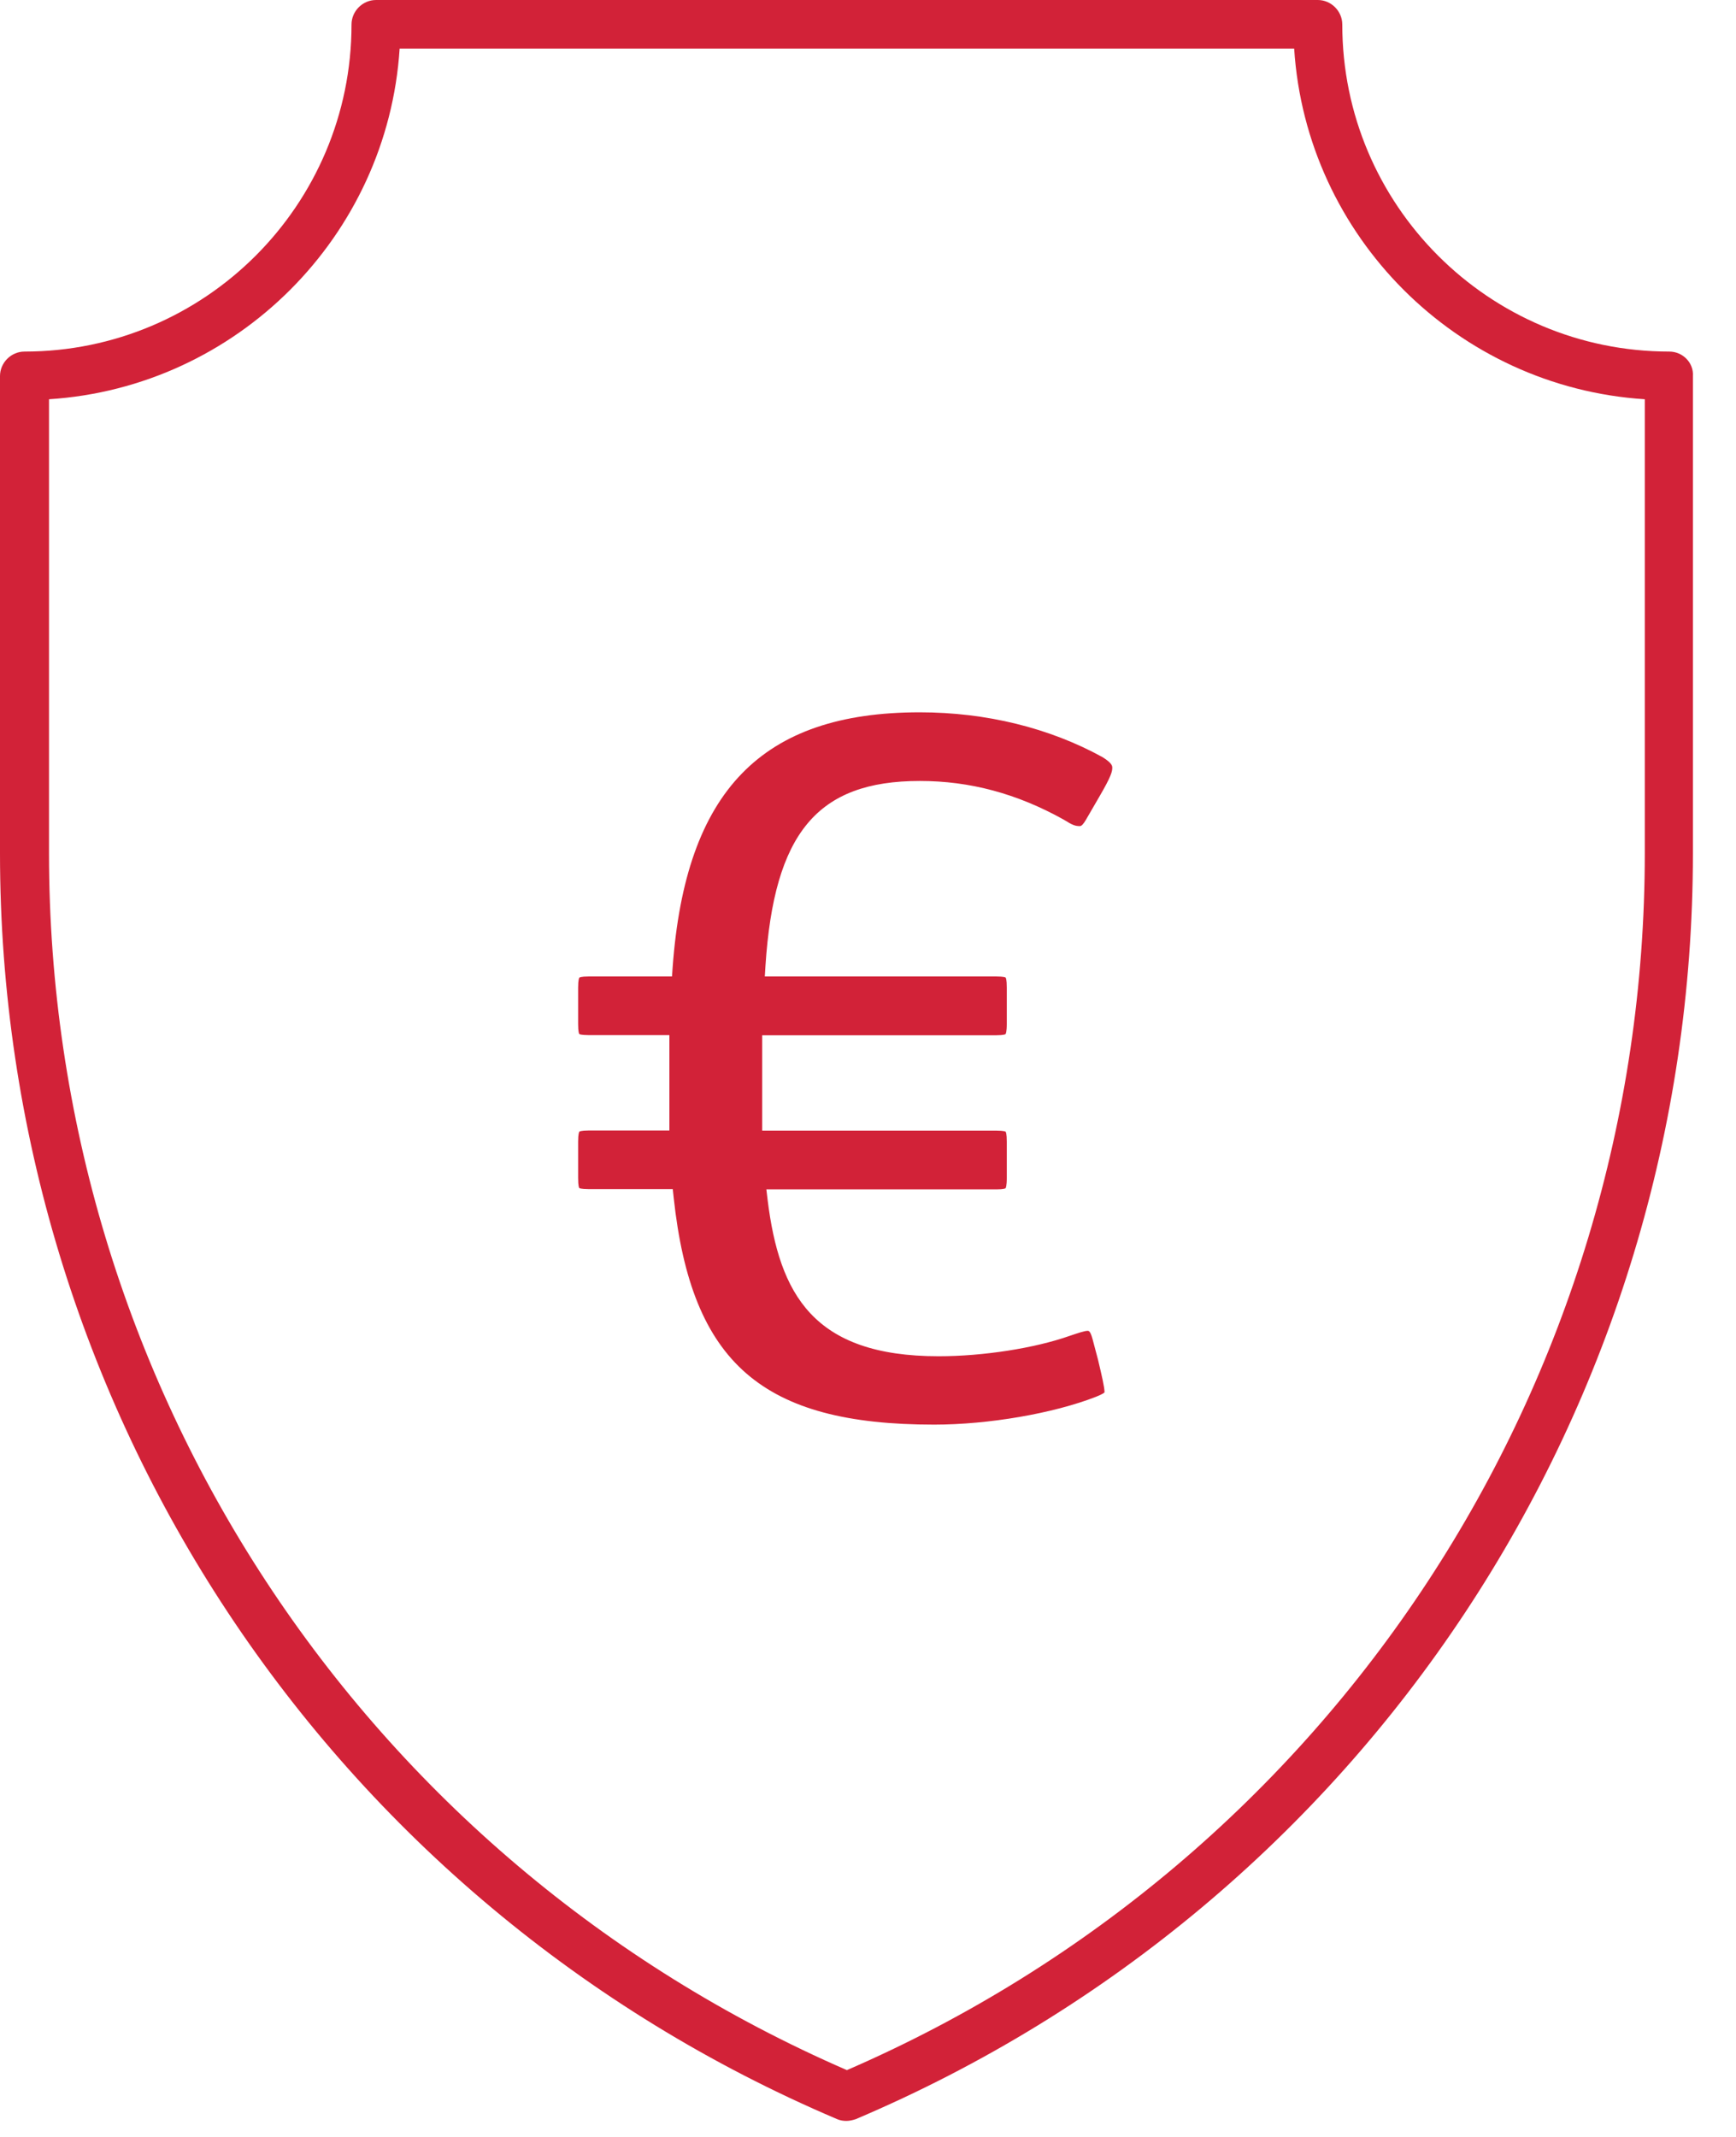 <svg width="39" height="48" viewBox="0 0 39 48" fill="none" xmlns="http://www.w3.org/2000/svg">
<path d="M37.501 7.897C33.448 7.897 30.155 4.604 30.155 0.55C30.155 0.25 29.905 0 29.605 0H8.447C8.147 0 7.897 0.25 7.897 0.55C7.897 4.604 4.604 7.897 0.55 7.897C0.25 7.897 0 8.147 0 8.447V19.166C0 31.587 7.386 42.746 18.806 47.6C18.876 47.63 18.946 47.64 19.016 47.64C19.086 47.64 19.166 47.62 19.226 47.6C30.656 42.746 38.032 31.587 38.032 19.166V8.447C38.052 8.147 37.802 7.897 37.501 7.897ZM36.951 19.166C36.951 31.066 29.925 41.775 19.026 46.499C8.127 41.765 1.101 31.066 1.101 19.166V8.968C5.324 8.697 8.707 5.304 8.978 1.091H29.074C29.345 5.314 32.737 8.697 36.951 8.968V19.166Z" fill="#D22238"/>
<path d="M13.218 25.393C13.053 25.393 13.018 25.416 13.015 25.419C13.012 25.425 12.988 25.46 12.988 25.644V26.46C12.988 26.643 13.009 26.681 13.015 26.687C13.015 26.687 13.05 26.71 13.218 26.71H15.114L15.135 26.906C15.536 30.619 17.12 32 20.986 32C22.203 32 23.666 31.749 24.626 31.373C24.779 31.312 24.812 31.28 24.814 31.274C24.812 31.152 24.756 30.916 24.667 30.54L24.544 30.076C24.494 29.893 24.458 29.893 24.432 29.893C24.367 29.893 24.211 29.945 24.028 30.007C23.245 30.283 22.088 30.464 21.086 30.464C18.262 30.464 17.509 29.062 17.246 26.961L17.217 26.716H22.388C22.553 26.716 22.588 26.693 22.591 26.69C22.594 26.684 22.618 26.646 22.618 26.463V25.647C22.618 25.463 22.597 25.425 22.591 25.419C22.591 25.419 22.556 25.396 22.388 25.396H17.123V23.254H22.388C22.553 23.254 22.588 23.231 22.591 23.228C22.594 23.222 22.618 23.184 22.618 23V22.184C22.618 22.001 22.597 21.963 22.591 21.957C22.591 21.957 22.556 21.934 22.388 21.934H17.182L17.196 21.701C17.391 18.707 18.363 17.542 20.665 17.542C21.787 17.542 22.845 17.824 23.896 18.41C24.093 18.533 24.152 18.556 24.261 18.556C24.296 18.556 24.34 18.509 24.393 18.419L24.694 17.9C24.968 17.431 24.988 17.329 24.988 17.241C24.988 17.192 24.962 17.128 24.767 17.006C23.575 16.35 22.152 16 20.662 16C17.111 16 15.4 17.766 15.111 21.73L15.097 21.934H13.218C13.053 21.934 13.018 21.957 13.015 21.96C13.012 21.966 12.988 22.001 12.988 22.184V23C12.988 23.184 13.009 23.222 13.015 23.228C13.015 23.228 13.05 23.251 13.218 23.251H15.038V25.393H13.218Z" fill="#D22238"/>
</svg>
